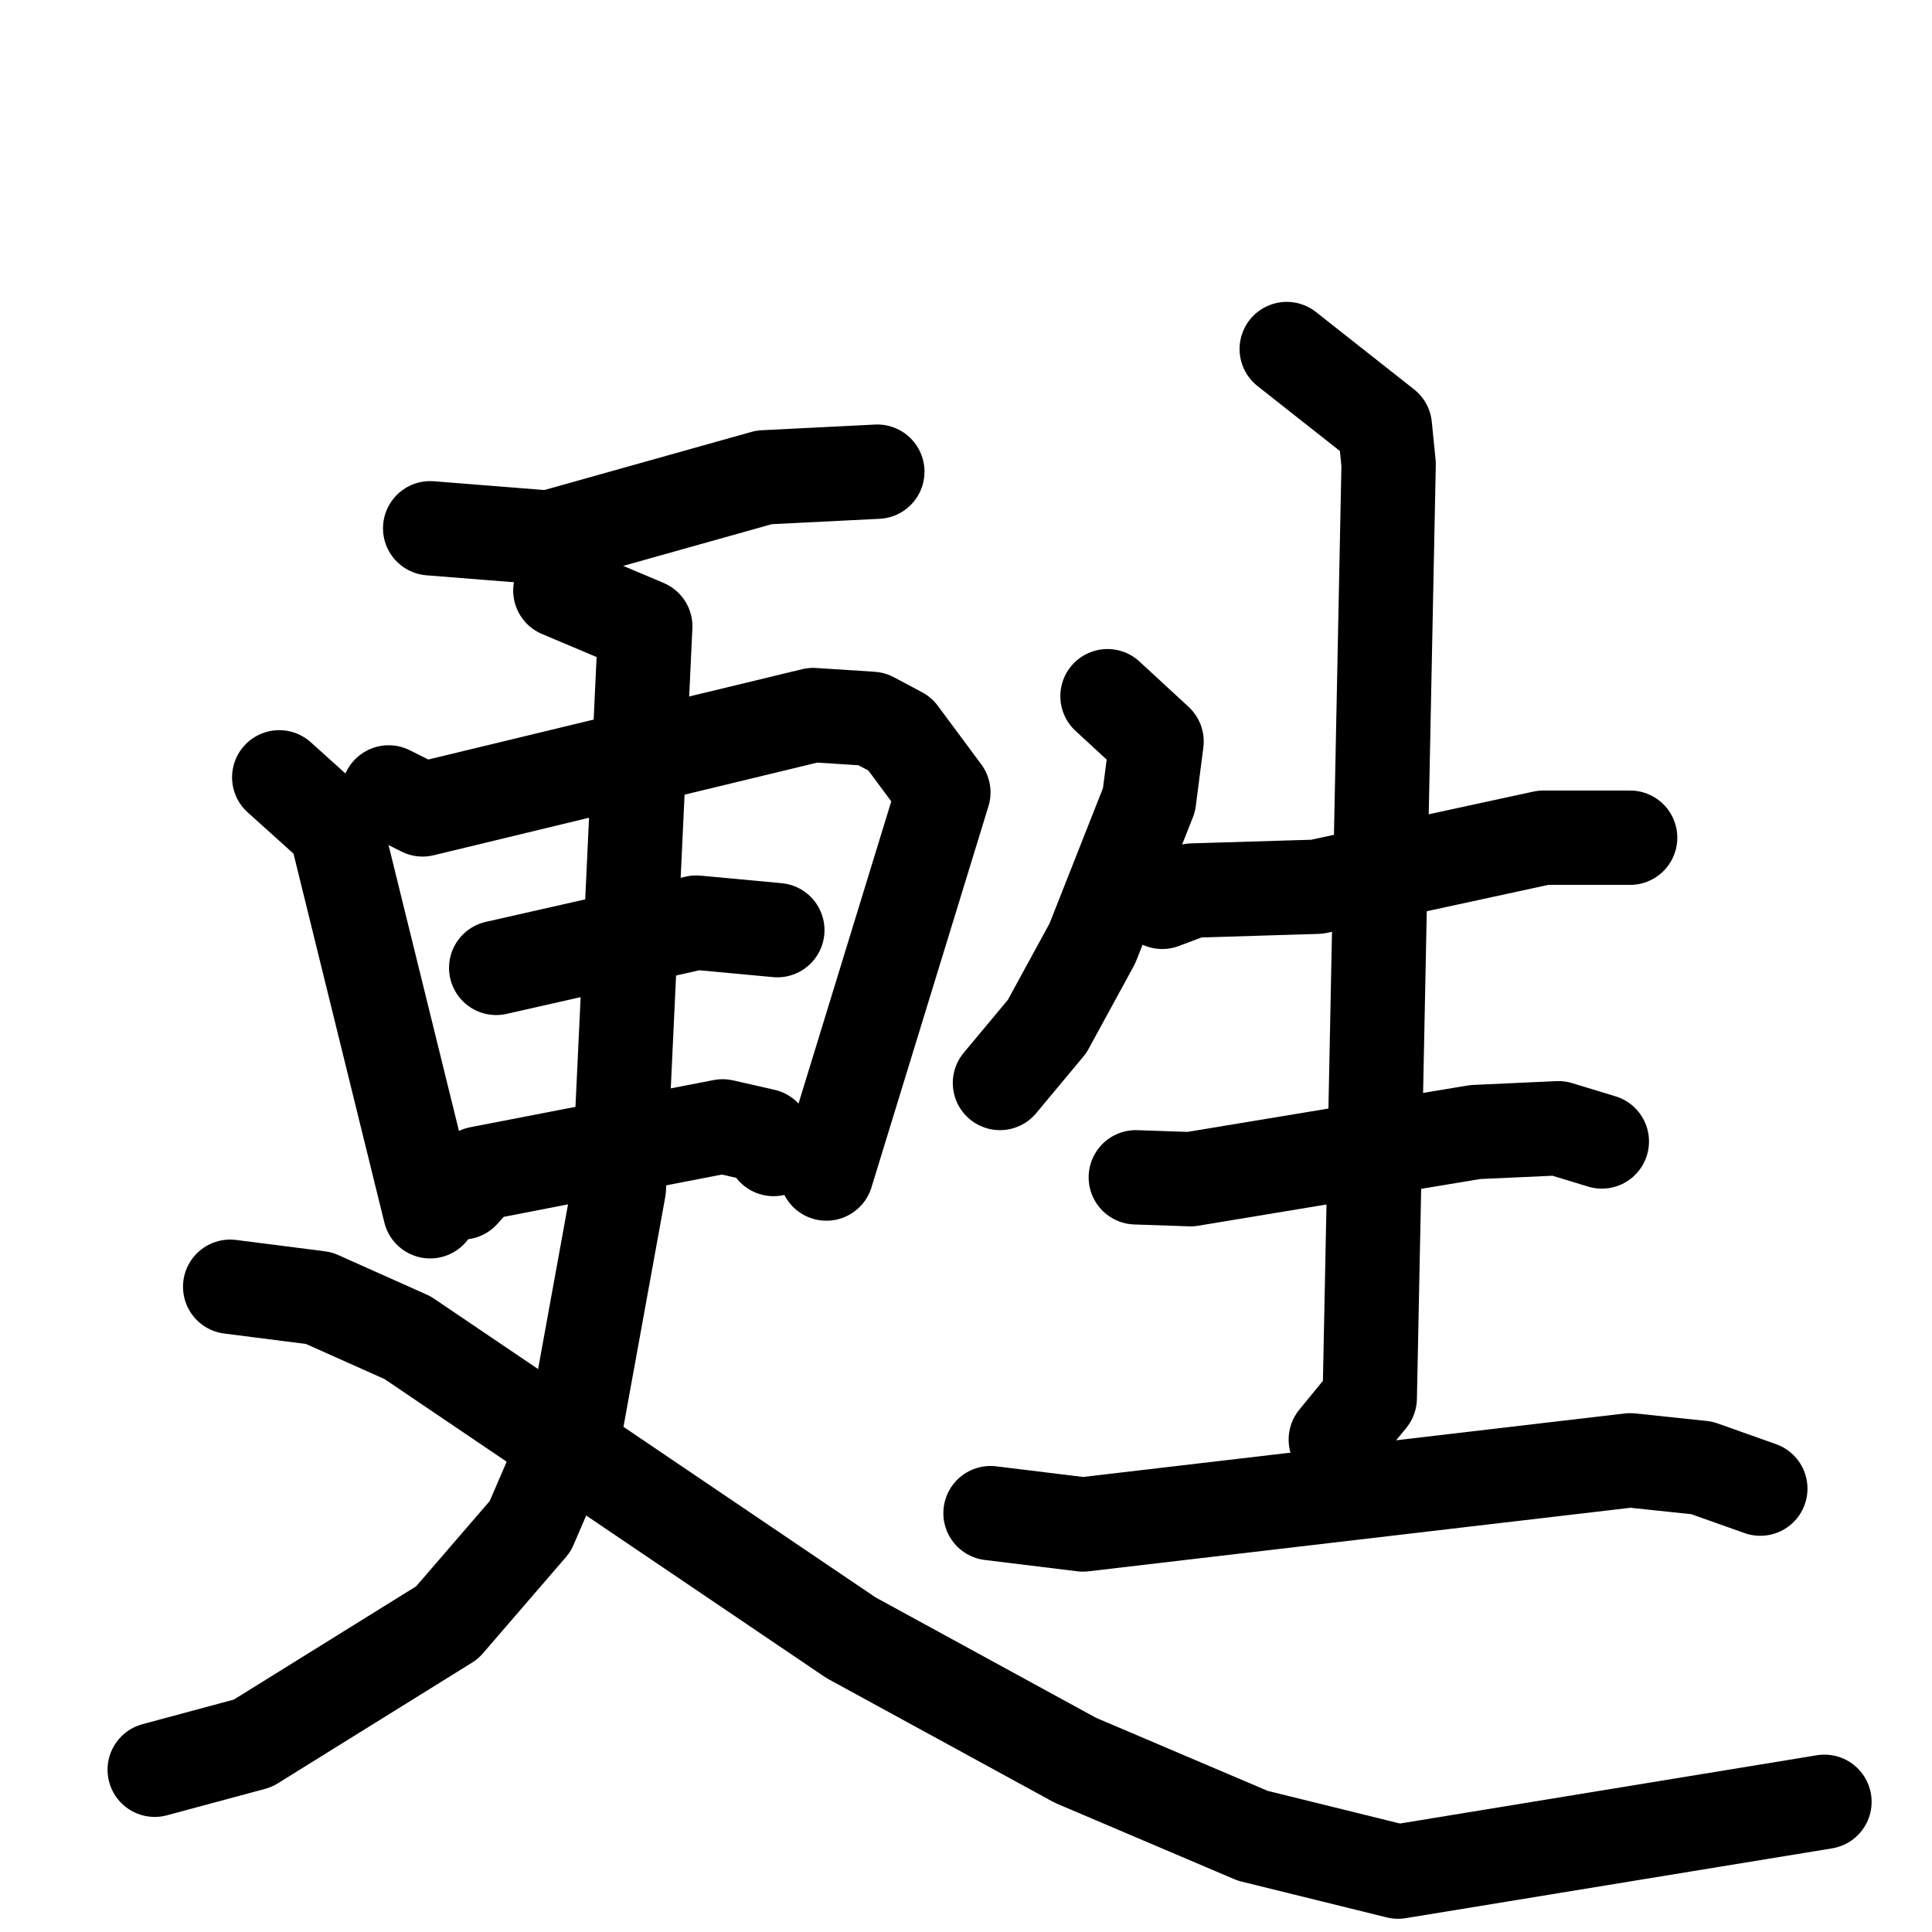 <svg xmlns="http://www.w3.org/2000/svg" viewBox="0 0 1024 1024">
  <g style="fill:none;stroke:#000000;stroke-width:50;stroke-linecap:round;stroke-linejoin:round;" transform="scale(1, 1) translate(0, 0)">
    <path d="M 228.0,280.0 L 291.0,285.0 L 405.0,253.0 L 465.0,250.0"/>
    <path d="M 148.0,412.0 L 178.0,439.0 L 228.0,642.0"/>
    <path d="M 206.0,420.0 L 224.0,429.0 L 431.0,379.0 L 462.0,381.0 L 477.0,389.0 L 500.0,420.0 L 438.0,622.0"/>
    <path d="M 263.0,513.0 L 369.0,489.0 L 412.0,493.0"/>
    <path d="M 245.0,632.0 L 254.0,622.0 L 383.0,597.0 L 405.0,602.0 L 410.0,609.0"/>
    <path d="M 297.0,313.0 L 342.0,332.0 L 328.0,630.0 L 306.0,751.0 L 281.0,809.0 L 237.0,860.0 L 134.0,924.0 L 82.0,938.0"/>
    <path d="M 122.0,682.0 L 169.0,688.0 L 216.0,709.0 L 451.0,868.0 L 570.0,933.0 L 664.0,973.0 L 741.0,992.0 L 967.0,955.0"/>
    <path d="M 587.0,369.0 L 613.0,393.0 L 609.0,424.0 L 579.0,500.0 L 555.0,544.0 L 530.0,574.0"/>
    <path d="M 616.0,478.0 L 632.0,472.0 L 698.0,470.0 L 818.0,444.0 L 864.0,444.0"/>
    <path d="M 602.0,624.0 L 631.0,625.0 L 782.0,600.0 L 826.0,598.0 L 849.0,605.0"/>
    <path d="M 682.0,185.0 L 734.0,226.0 L 736.0,246.0 L 726.0,741.0 L 708.0,763.0"/>
    <path d="M 525.0,802.0 L 574.0,808.0 L 864.0,774.0 L 902.0,778.0 L 933.0,789.0"/>
  </g>
</svg>
